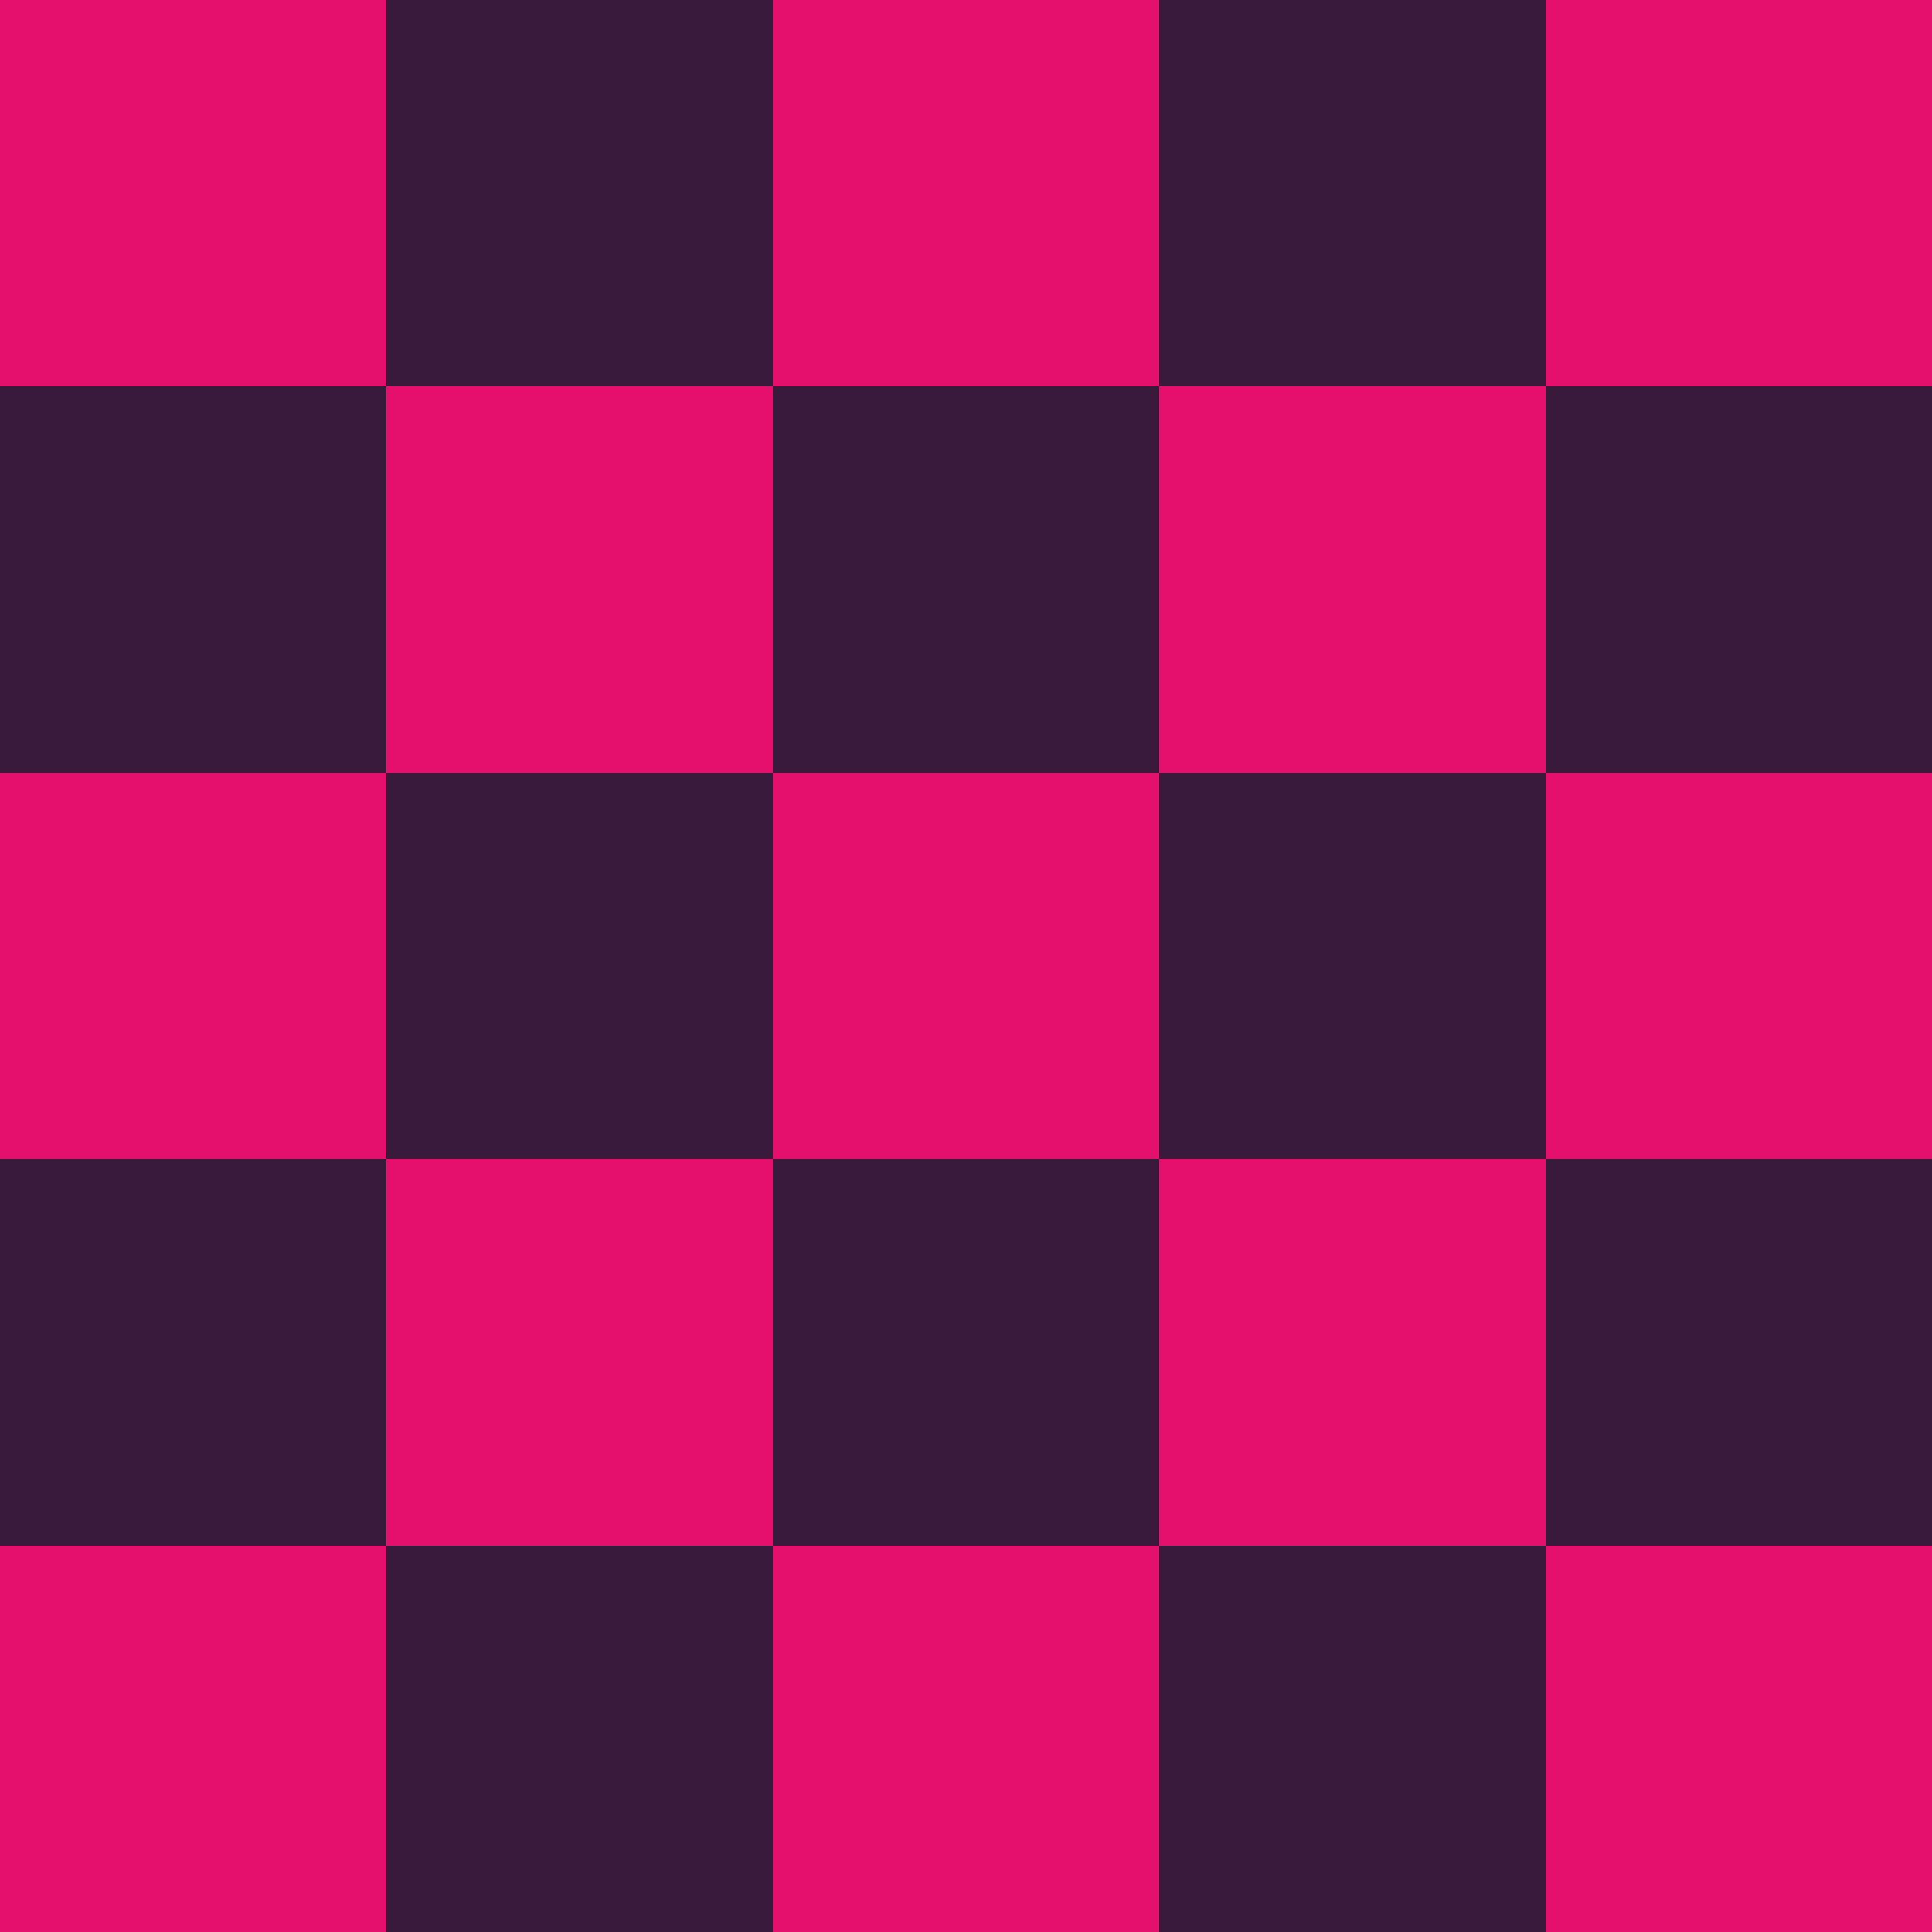 <svg width="500" height="500" viewBox="0 0 500 500" fill="none" xmlns="http://www.w3.org/2000/svg">
<g clip-path="url(#clip0_172_14)">
<path d="M500 0H0V500H500V0Z" fill="#E5106D"/>
<path fill-rule="evenodd" clip-rule="evenodd" d="M0 0V500H100V0H0ZM200 0V500H300V0H200ZM400 0V500H500V0H400ZM0 0H500V100H0V0ZM0 200H500V300H0V200ZM0 400H500V500H0V400Z" fill="#391A3C"/>
</g>
<defs>
<clipPath id="clip0_172_14">
<rect width="500" height="500" fill="white"/>
</clipPath>
</defs>
</svg>
